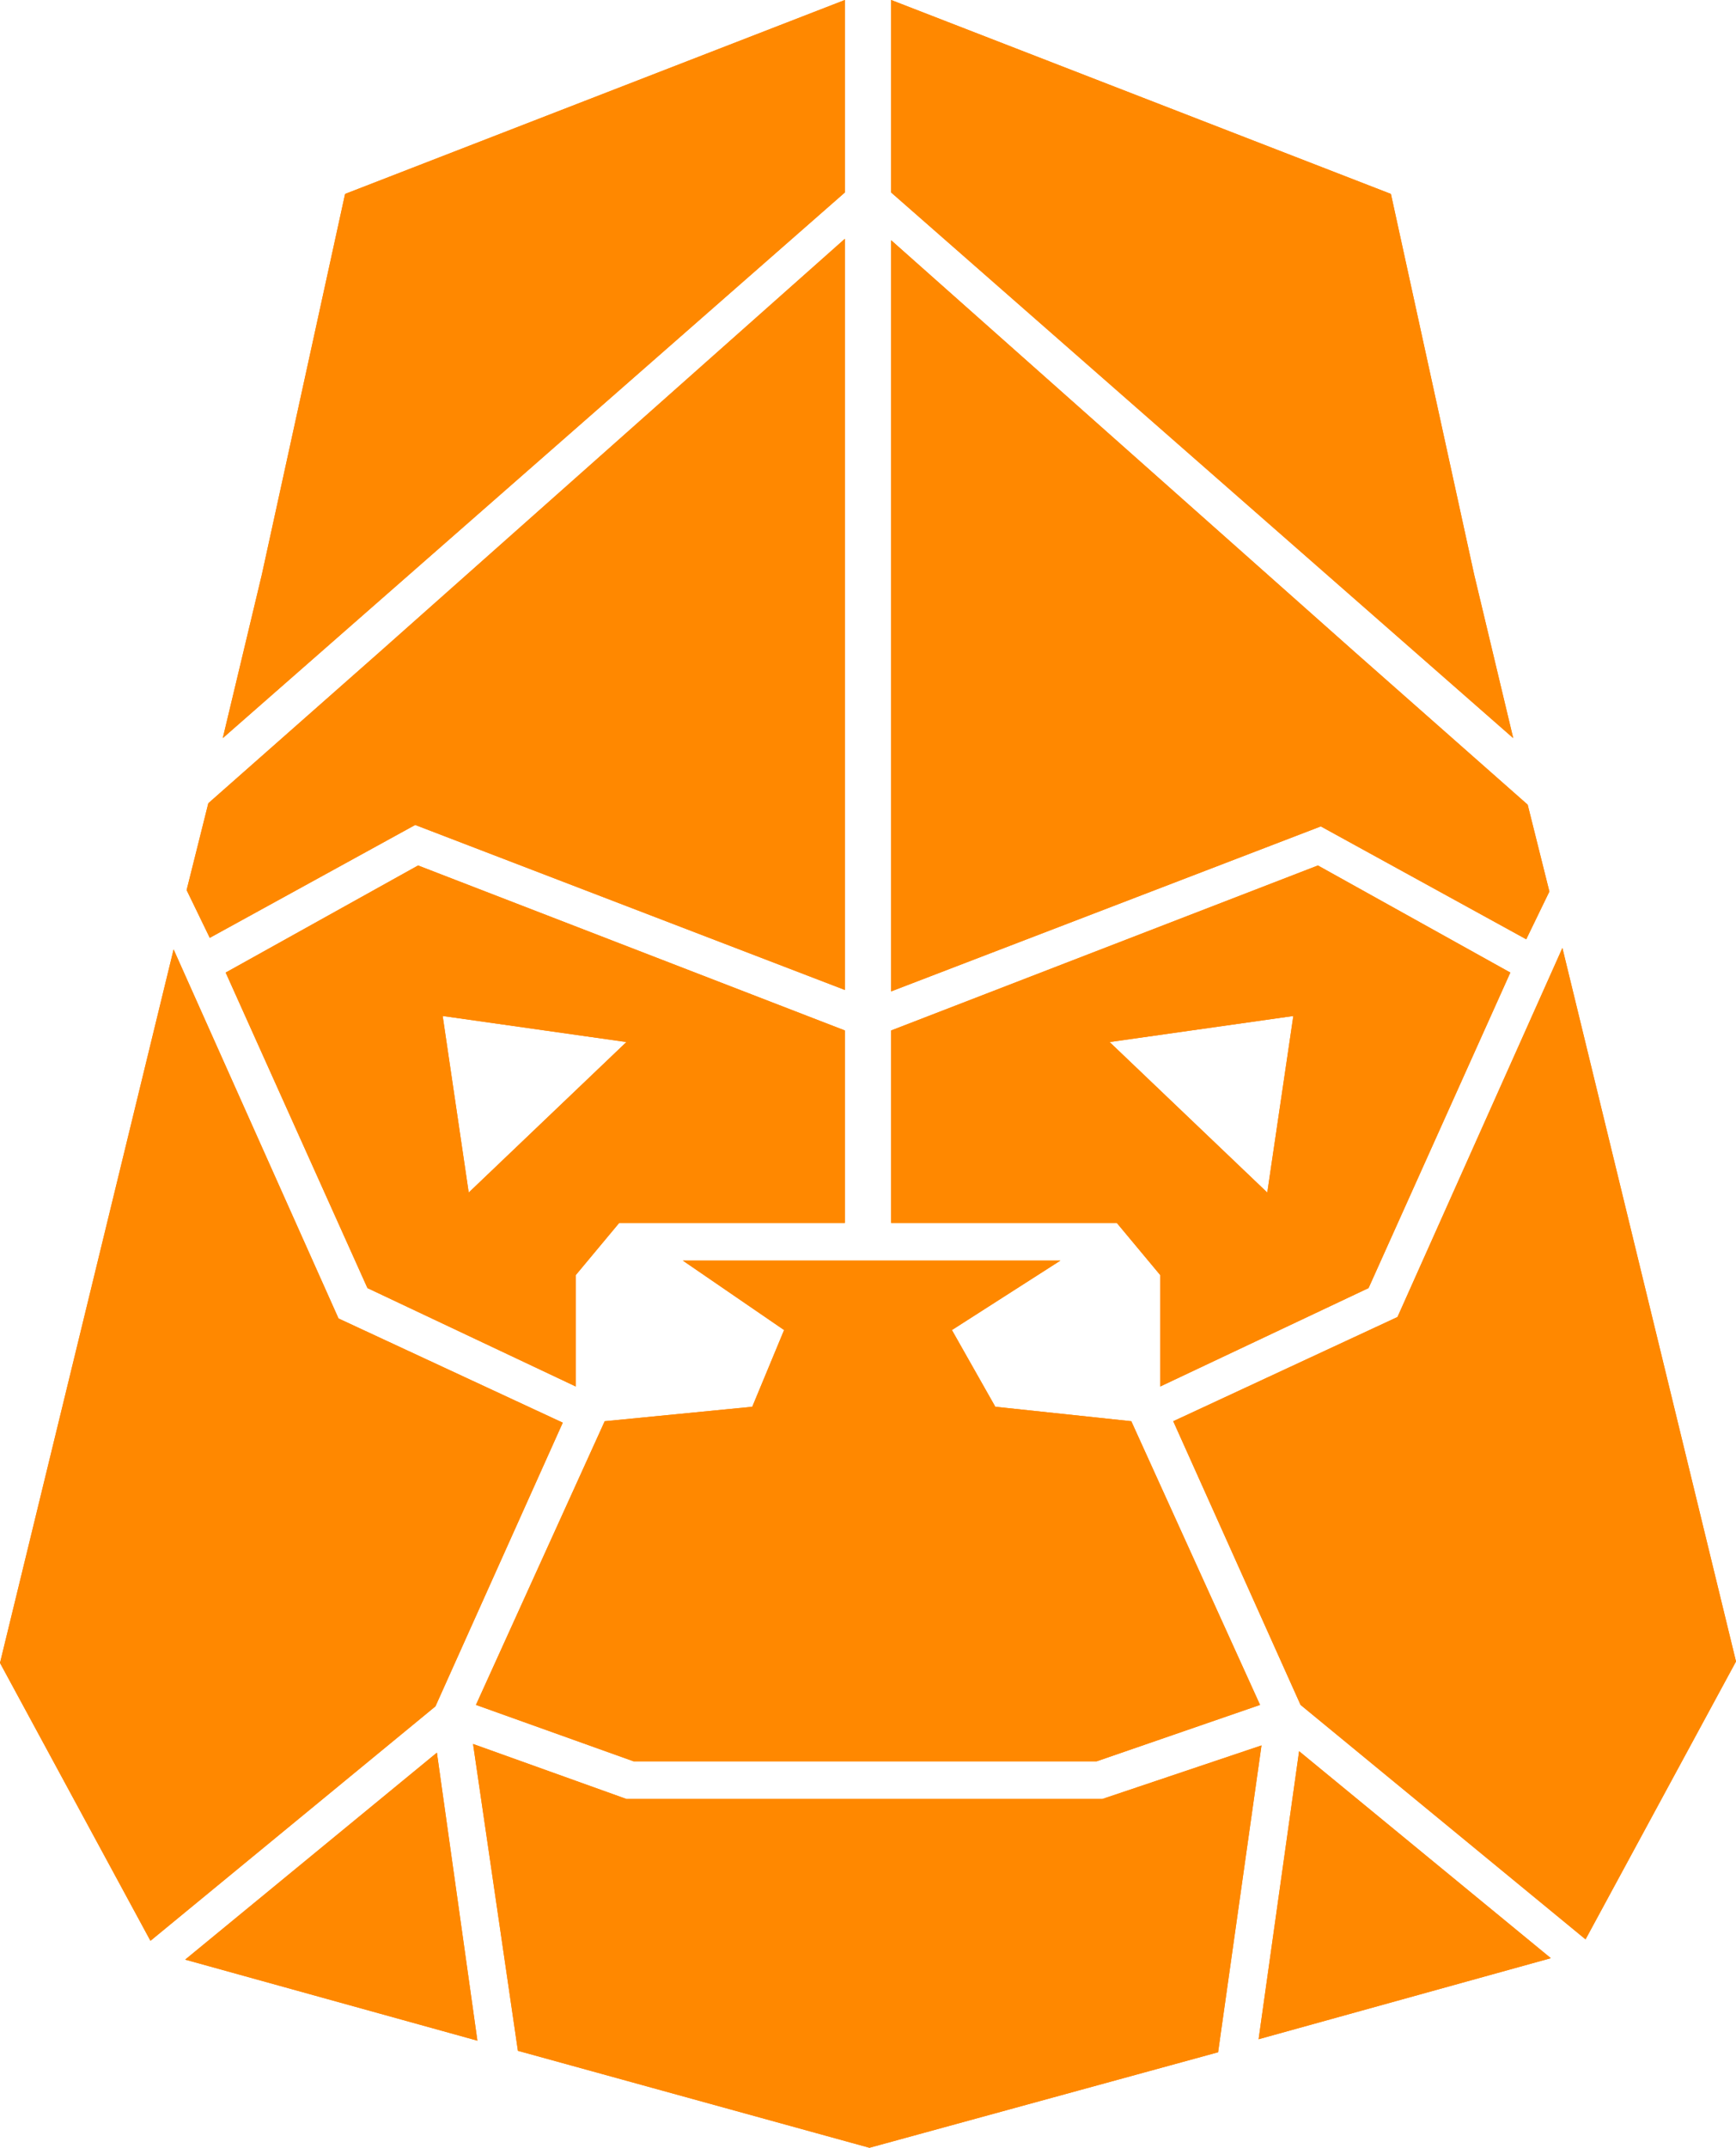 <svg width="600" height="742" viewBox="0 0 600 742" fill="none" xmlns="http://www.w3.org/2000/svg">
<path d="M292 0V66.5L77 255L90.5 198.5L119.269 67L292 0Z" fill="#FF8800"/>
<path d="M292 0V66.5L77 255L90.5 198.5L119.269 67L292 0Z" fill="#FF8800"/>
<path d="M151 605.5L165 705L64 677L151 605.5Z" fill="#FF8800"/>
<path d="M151 605.5L165 705L64 677L151 605.5Z" fill="#FF8800"/>
<path d="M449 605L435 704.5L536 676.5L449 605Z" fill="#FF8800"/>
<path d="M449 605L435 704.5L536 676.5L449 605Z" fill="#FF8800"/>
<path d="M483 455L405.5 491L449.5 589L548 670L600 574L540 327.5L483 455Z" fill="#FF8800"/>
<path d="M483 455L405.5 491L449.5 589L548 670L600 574L540 327.5L483 455Z" fill="#FF8800"/>
<path d="M117 455.5L194.5 491.5L150.5 589.5L52 670.5L0 574.5L60 328L117 455.5Z" fill="#FF8800"/>
<path d="M117 455.5L194.5 491.5L150.5 589.5L52 670.5L0 574.5L60 328L117 455.5Z" fill="#FF8800"/>
<path d="M209 491L164.5 589L219 608.5H379L435.5 589L391 491L344 486L329 459.5L366.5 435.5H236L271 459.5L260 486L209 491Z" fill="#FF8800"/>
<path d="M209 491L164.5 589L219 608.5H379L435.5 589L391 491L344 486L329 459.5L366.5 435.5H236L271 459.5L260 486L209 491Z" fill="#FF8800"/>
<path d="M163.5 602.5L179 708.5L300.5 742L421 709L436 603L381 621.5H216.5L163.5 602.5Z" fill="#FF8800"/>
<path d="M163.5 602.5L179 708.5L300.5 742L421 709L436 603L381 621.5H216.5L163.5 602.5Z" fill="#FF8800"/>
<path d="M292 82.5V342L143.5 285L72.5 324L64.5 307.5L72 277.5L131.5 225L292 82.5Z" fill="#FF8800"/>
<path d="M292 82.5V342L143.5 285L72.5 324L64.5 307.5L72 277.5L131.5 225L292 82.5Z" fill="#FF8800"/>
<path d="M308 356V422.5L383.5 360L447 351L438 412L383.5 360L308 422.5H386L401 440.5V479L473 445L522 336L455.5 299L308 356Z" fill="#FF8800"/>
<path d="M308 356V422.5L383.5 360L447 351L438 412L383.5 360L308 422.5H386L401 440.5V479L473 445L522 336L455.5 299L308 356Z" fill="#FF8800"/>
<path d="M292 356V422.5L216.5 360L153 351L162 412L216.5 360L292 422.5H214L199 440.5V479L127 445L78 336L144.5 299L292 356Z" fill="#FF8800"/>
<path d="M292 356V422.5L216.5 360L153 351L162 412L216.5 360L292 422.5H214L199 440.5V479L127 445L78 336L144.5 299L292 356Z" fill="#FF8800"/>
<path d="M308 83V342.5L456.5 285.5L527.5 324.5L535.5 308L528 278L468.5 225.5L308 83Z" fill="#FF8800"/>
<path d="M308 83V342.5L456.5 285.5L527.5 324.5L535.5 308L528 278L468.5 225.5L308 83Z" fill="#FF8800"/>
<path d="M308 0V66.5L523 255L509.5 198.5L480.731 67L308 0Z" fill="#FF8800"/>
<path d="M308 0V66.5L523 255L509.5 198.5L480.731 67L308 0Z" fill="#FF8800"/>
</svg>
